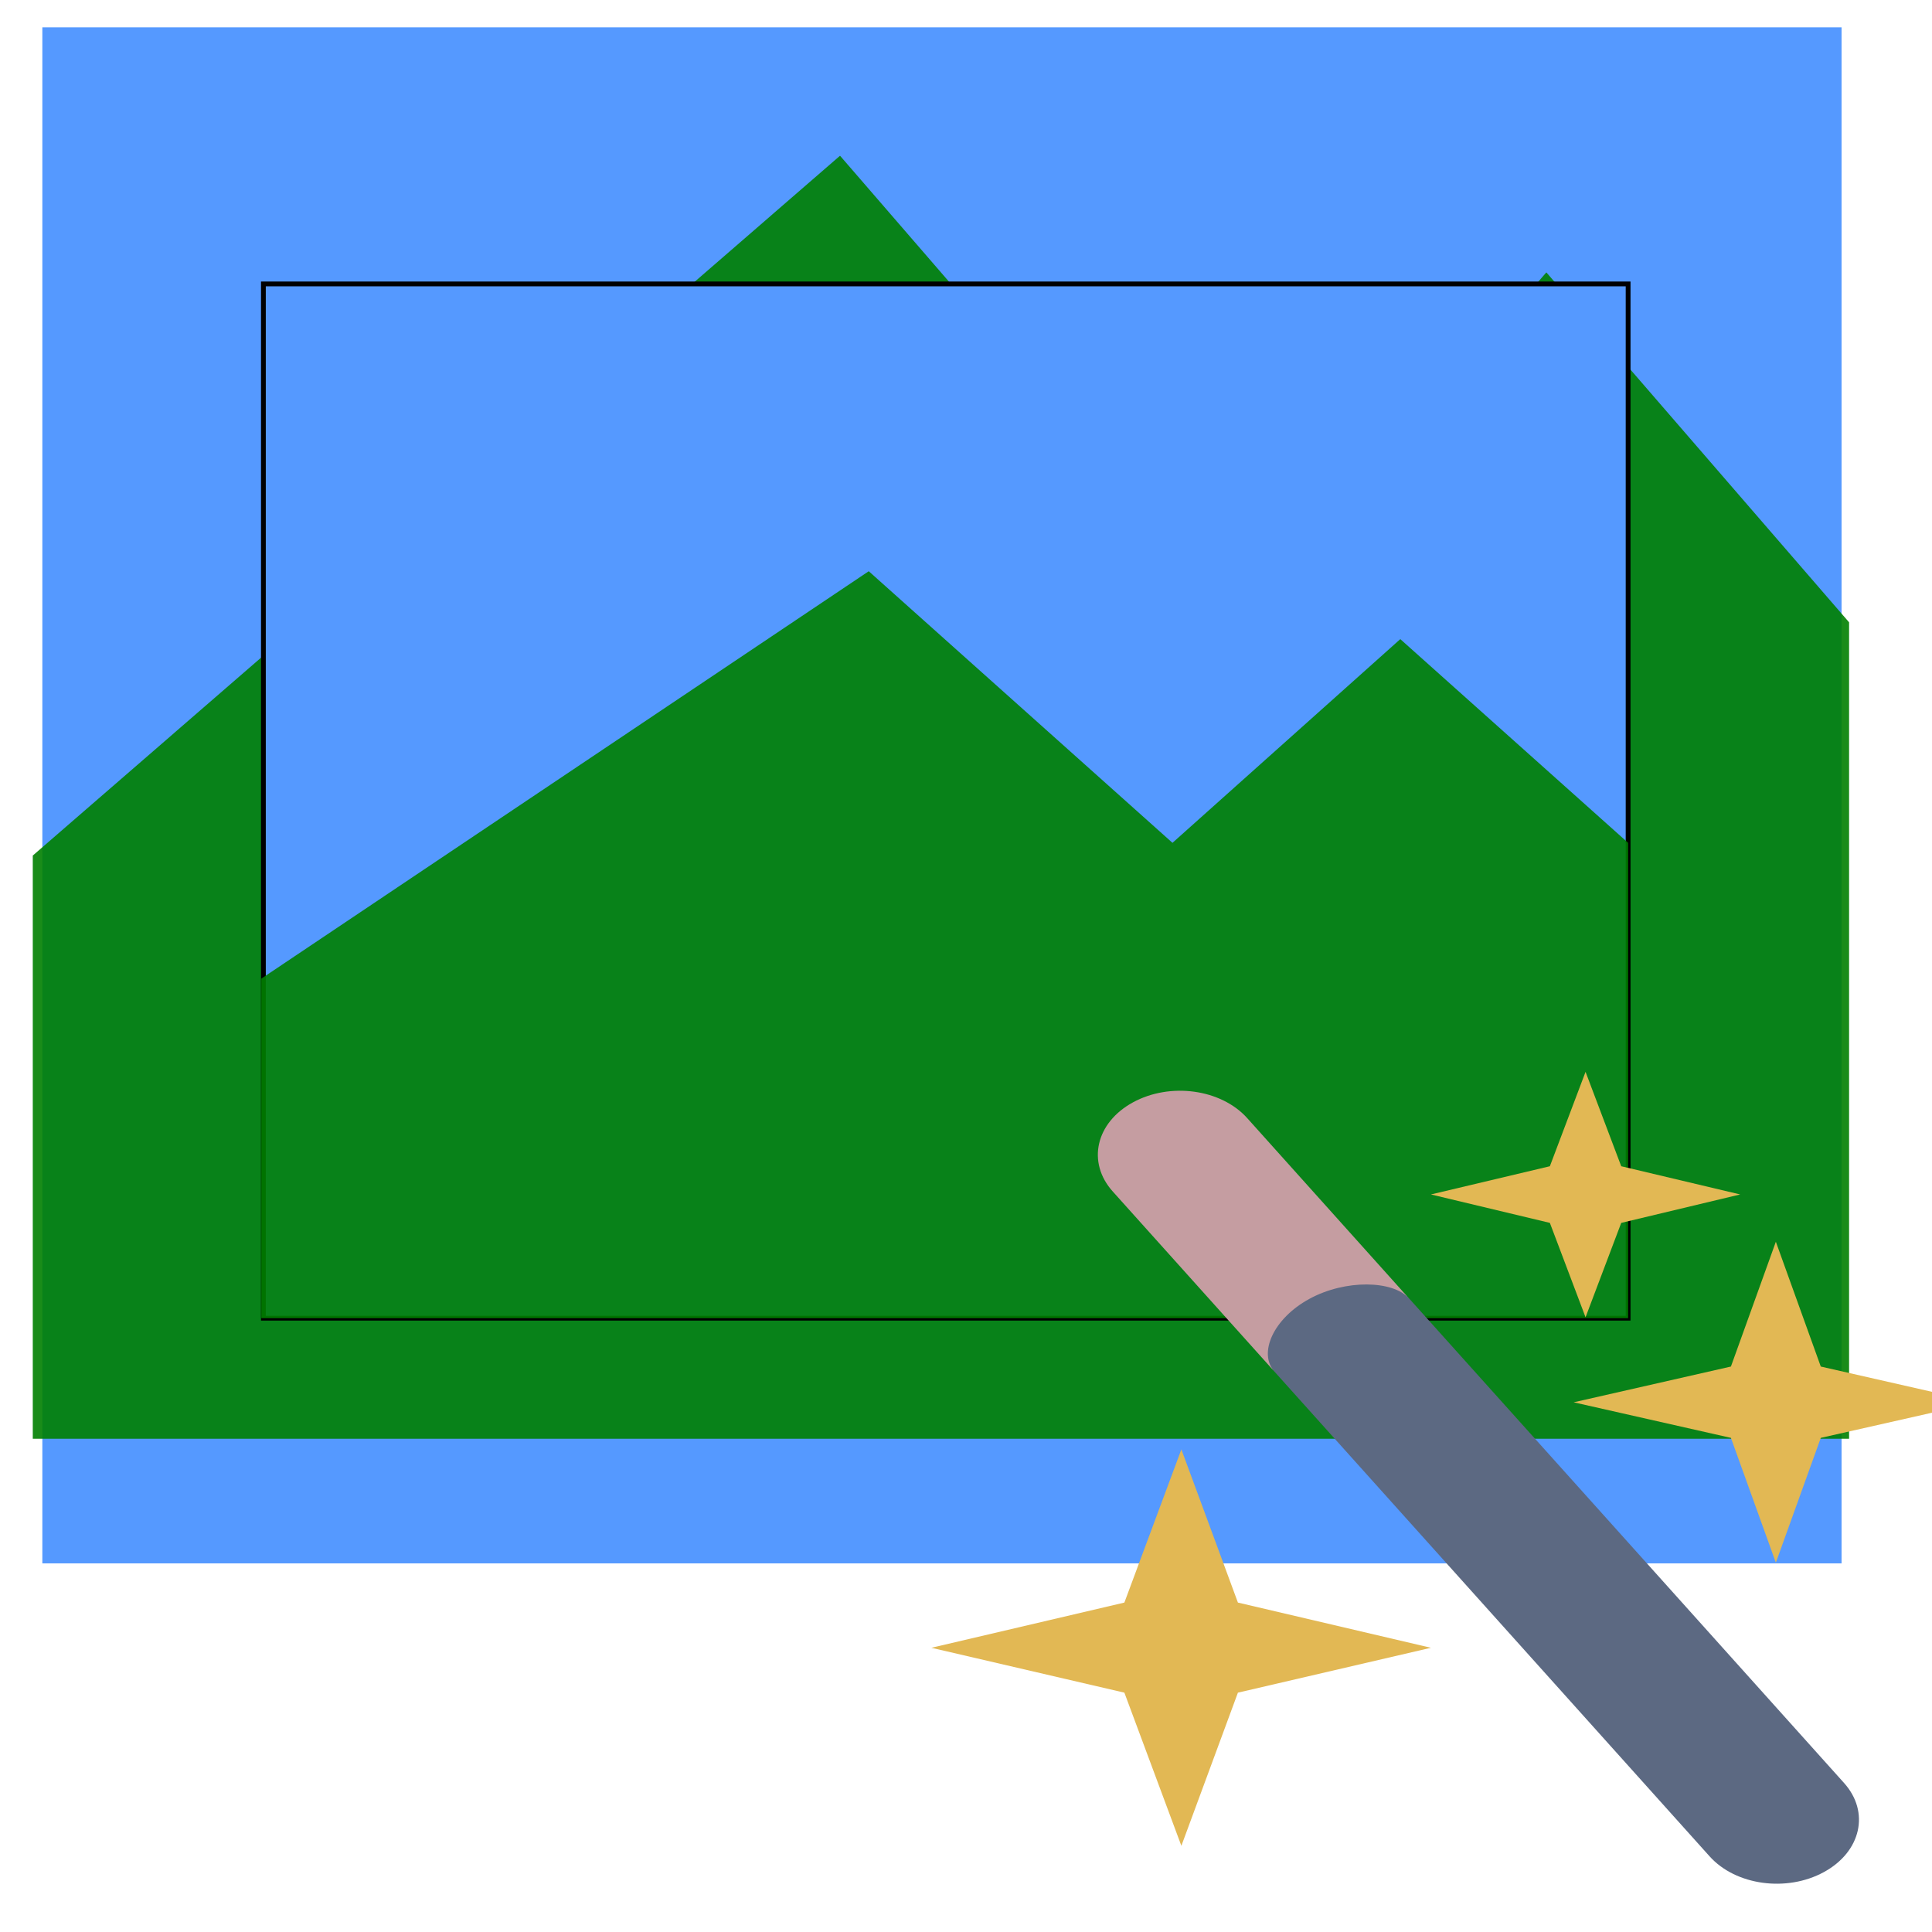 <?xml version="1.0" encoding="UTF-8" standalone="no"?>
<svg
   xmlns:dc="http://purl.org/dc/elements/1.1/"
   xmlns:cc="http://creativecommons.org/ns#"
   xmlns:rdf="http://www.w3.org/1999/02/22-rdf-syntax-ns#"
   xmlns:svg="http://www.w3.org/2000/svg"
   xmlns="http://www.w3.org/2000/svg"
   xmlns:sodipodi="http://sodipodi.sourceforge.net/DTD/sodipodi-0.dtd"
   xmlns:inkscape="http://www.inkscape.org/namespaces/inkscape"
   width="48"
   height="48"
   viewBox="0 0 48 48"
   version="1.1"
   id="svg8"
   sodipodi:docname="insert-image.svg"
   inkscape:version="0.92.3 (2405546, 2018-03-11)">
  <defs
     id="defs12">
    <filter
       style="color-interpolation-filters:sRGB;"
       inkscape:label="Blur"
       id="filter4548">
      <feGaussianBlur
         stdDeviation="0.01 8.83"
         result="fbSourceGraphic"
         id="feGaussianBlur4546" />
      <feColorMatrix
         result="fbSourceGraphicAlpha"
         in="fbSourceGraphic"
         values="0 0 0 -1 0 0 0 0 -1 0 0 0 0 -1 0 0 0 0 1 0"
         id="feColorMatrix4550" />
      <feGaussianBlur
         id="feGaussianBlur4552"
         stdDeviation="0.01 8.83"
         result="blur"
         in="fbSourceGraphic" />
    </filter>
  </defs>
  <sodipodi:namedview
     pagecolor="#ffffff"
     bordercolor="#666666"
     borderopacity="1"
     objecttolerance="10"
     gridtolerance="10"
     guidetolerance="10"
     inkscape:pageopacity="0"
     inkscape:pageshadow="2"
     inkscape:window-width="1360"
     inkscape:window-height="678"
     id="namedview10"
     showgrid="false"
     inkscape:zoom="9.8333335"
     inkscape:cx="28.400519"
     inkscape:cy="25.720019"
     inkscape:window-x="0"
     inkscape:window-y="0"
     inkscape:window-maximized="1"
     inkscape:current-layer="svg8" />
  <path
     style="fill:#5599ff;stroke-width:1.038"
     d="M 1.052,0.679 H 45.753 V 38.842 H 1.052 Z"
     id="path2"
     inkscape:connector-curvature="0" />
  <path
     style="fill:#008000;fill-opacity:0.902;stroke-width:1.203;filter:url(#filter4548)"
     d="M 21.518,16 1.932,30.182 V 42 H 46 V 25.455 l -7.345,-7.091 -7.345,7.091 z"
     id="path4"
     inkscape:connector-curvature="0"
     transform="matrix(1.024,0,0,1.226,-1.164,-15.747)" />
  <path
     inkscape:connector-curvature="0"
     style="opacity:1;fill:#5599ff;stroke:#000000;stroke-width:0.119;stroke-miterlimit:4;stroke-dasharray:none;stroke-opacity:1"
     d="M 6.544,7.054 H 40.45 V 32.75 H 6.544 Z"
     id="path2-3" />
  <path
     style="fill:#008000;fill-opacity:0.902;stroke-width:0.892"
     d="M 21.584,14.192 6.492,24.314 v 8.435 H 40.45 V 20.94 l -5.66,-5.061 -5.66,5.061 z"
     id="path4-6"
     inkscape:connector-curvature="0" />
  <g
     id="g4588"
     transform="matrix(0.591,0,0,0.469,21.958,25.692)">
    <path
       id="path4562"
       style="fill:#e2b854;fill-opacity:1;fill-rule:nonzero;stroke:none"
       d="m 12.509,22 -2.396,8.114 -8.114,2.395 8.114,2.377 L 12.509,43 14.886,34.886 23,32.509 14.886,30.114"
       inkscape:connector-curvature="0" />
    <path
       id="path4564"
       style="fill:#e2b854;fill-opacity:1;fill-rule:nonzero;stroke:none"
       d="M 37.5,11 35.611,17.611 29,19.505 35.611,21.389 37.5,28 39.389,21.389 46,19.505 39.389,17.611"
       inkscape:connector-curvature="0" />
    <path
       id="path4566"
       style="fill:#e2b854;fill-opacity:1;fill-rule:nonzero;stroke:none"
       d="M 29.5,2 28,7 23,8.494 28,10 29.5,15 31,10 36,8.494 31,7"
       inkscape:connector-curvature="0" />
    <g
       id="g4572"
       transform="matrix(1.236,1.735,-1.766,1.215,60.094,8.258)">
      <path
         id="path4568"
         style="opacity:1;fill:#5c6982;fill-opacity:1;stroke:none"
         d="m -7.9,16 c -0.73,-10e-4 -2.102,0.448 -2.101,1.6 10e-4,1.183 1.37,1.6 2.101,1.6 H 6.901 c 0.886,0 1.6,-0.713 1.6,-1.6 0,-0.886 -0.713,-1.6 -1.6,-1.6 z"
         inkscape:connector-curvature="0" />
      <path
         id="path4570"
         style="opacity:1;fill:#c59da1;fill-opacity:1;stroke:none"
         d="m -13.4,16 c -0.886,0 -1.6,0.713 -1.6,1.6 0,0.886 0.713,1.6 1.6,1.6 h 5.5 c -0.558,0 -1.1,-0.737 -1.1,-1.6 0,-0.863 0.557,-1.6 1.1,-1.599"
         inkscape:connector-curvature="0" />
    </g>
  </g>
</svg>
